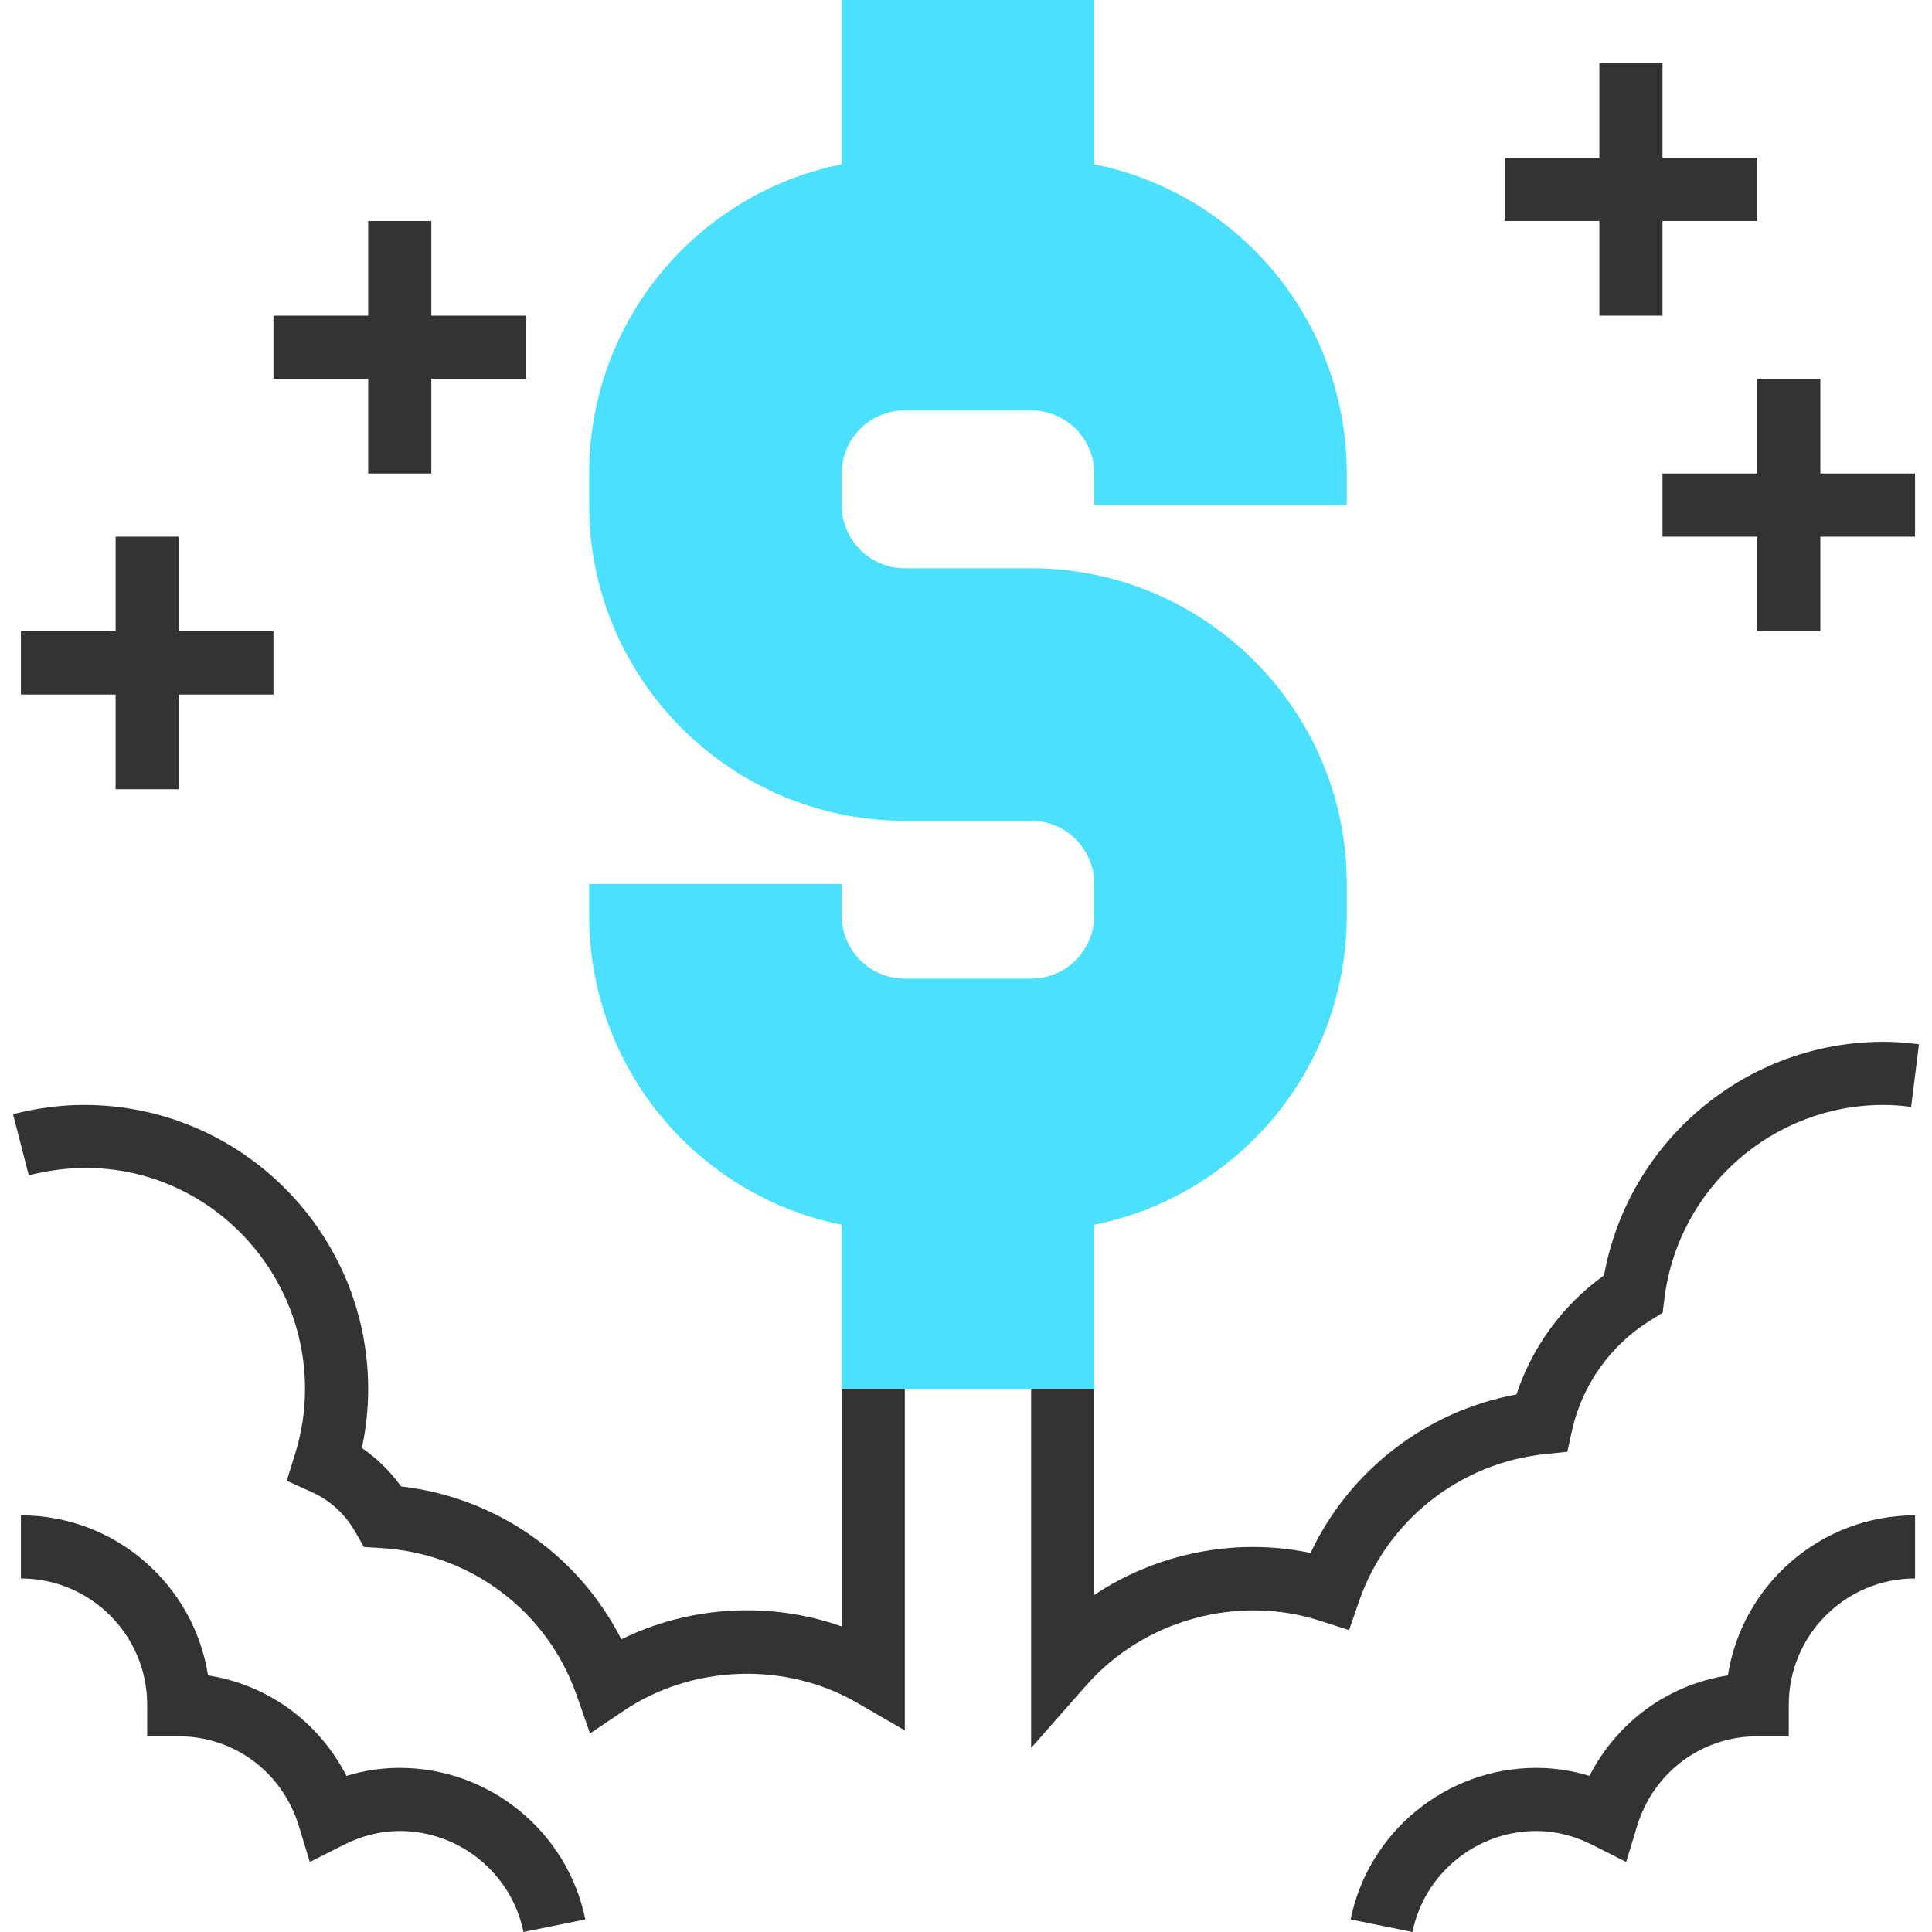 <?xml version="1.0" encoding="iso-8859-1"?>
<!-- Generator: Adobe Illustrator 19.0.0, SVG Export Plug-In . SVG Version: 6.00 Build 0)  -->
<svg version="1.1" id="Layer_1" xmlns="http://www.w3.org/2000/svg" xmlns:xlink="http://www.w3.org/1999/xlink" x="0px" y="0px"
	 viewBox="0 0 489.592 489.592" style="enable-background:new 0 0 489.592 489.592;" xml:space="preserve">
<path style="fill:rgba(0, 212, 255, 0.7);" d="M277.296,352h-64v-41.624c-36.952-7.472-64-39.976-64-78.376v-8h64v8c0,8.824,7.176,16,16,16h32
	c8.824,0,16-7.176,16-16v-8c0-8.824-7.176-16-16-16h-31.992c-44.12,0-80.008-35.888-80.008-80v-8c0-38.4,27.048-70.904,64-78.376V0
	h64v41.624c36.952,7.472,64,39.976,64,78.376v8h-64v-8c0-8.824-7.176-16-16-16h-32c-8.824,0-16,7.176-16,16v8
	c0,8.824,7.176,16,16,16h32c44.112,0,80,35.888,80,80v8c0,38.4-27.048,70.904-64,78.376V352z"/>
<g>
	<path style="fill:#333333;" d="M213.296,412.16c-18.168-6.472-38.76-5.192-55.848,3.264c-10.832-21.36-31.688-35.968-55.816-38.752
		c-2.752-3.832-6.104-7.12-9.928-9.728c1.064-4.92,1.592-9.928,1.592-14.944c0-39.704-32.296-72-72-72
		c-5.896,0-11.952,0.792-17.992,2.344l3.984,15.504c36.896-9.536,70.008,18.72,70.008,54.152c0,5.56-0.848,11.112-2.528,16.488
		l-2.104,6.76l6.456,2.912c4.584,2.08,8.376,5.56,10.952,10.096l2.152,3.784l4.336,0.248c22.632,1.32,42.08,15.928,49.536,37.216
		l3.424,9.768l8.584-5.776c17.344-11.656,40.92-12.528,59.184-1.936l12.008,6.952V352h-16V412.16z"/>
	<path style="fill:#333333;" d="M391.448,368.496l5.712-0.592l1.256-5.6c2.552-11.36,9.728-21.424,19.68-27.624l3.232-2.008
		l0.48-3.776c3.536-27.88,27.384-48.896,55.488-48.896c2.384,0,4.712,0.2,7.008,0.496l1.984-15.872
		c-3.368-0.432-6.216-0.624-8.992-0.624c-34.88,0-64.688,25.192-70.808,59.184c-10.4,7.44-18.224,18.112-22.192,30.184
		c-22.84,4.192-42.384,19.288-52.176,40.168c-18.912-3.992-39,0.048-54.824,10.648V352h-16v90.96l14.008-15.904
		c14.512-16.496,38.192-23.088,59.12-16.36l7.448,2.392l2.56-7.392C351.464,385.352,369.92,370.752,391.448,368.496z"/>
	<path style="fill:#333333;" d="M101.296,448c-4.56,0-9.08,0.68-13.504,2.032c-6.968-13.664-19.944-23.112-35.072-25.464
		C49.136,401.616,29.232,384,5.296,384v16c17.648,0,32,14.352,32,32v8h8c14.072,0,26.304,9.144,30.44,22.744l2.776,9.112
		l8.496-4.296c4.656-2.368,9.456-3.56,14.288-3.56c15.16,0,28.344,10.768,31.36,25.592l15.672-3.184
		C143.808,464.152,124.032,448,101.296,448z"/>
	<path style="fill:#333333;" d="M437.864,424.568c-15.128,2.352-28.104,11.8-35.072,25.464c-4.416-1.352-8.936-2.032-13.496-2.032
		c-22.736,0-42.512,16.152-47.032,38.408l15.672,3.184c3.016-14.824,16.2-25.592,31.36-25.592c4.832,0,9.632,1.192,14.296,3.552
		l8.496,4.296l2.776-9.112c4.128-13.592,16.36-22.736,30.432-22.736h8v-8c0-17.648,14.352-32,32-32v-16
		C461.36,384,441.456,401.616,437.864,424.568z"/>
	<polygon style="fill:#333333;" points="405.296,80 421.296,80 421.296,56 445.296,56 445.296,40 421.296,40 421.296,16 405.296,16 
		405.296,40 381.296,40 381.296,56 405.296,56 	"/>
	<polygon style="fill:#333333;" points="445.296,96 445.296,120 421.296,120 421.296,136 445.296,136 445.296,160 461.296,160 
		461.296,136 485.296,136 485.296,120 461.296,120 461.296,96 	"/>
	<polygon style="fill:#333333;" points="93.296,120 109.296,120 109.296,96 133.296,96 133.296,80 109.296,80 109.296,56 93.296,56 
		93.296,80 69.296,80 69.296,96 93.296,96 	"/>
	<polygon style="fill:#333333;" points="29.296,200 45.296,200 45.296,176 69.296,176 69.296,160 45.296,160 45.296,136 29.296,136 
		29.296,160 5.296,160 5.296,176 29.296,176 	"/>
</g>
<g>
</g>
<g>
</g>
<g>
</g>
<g>
</g>
<g>
</g>
<g>
</g>
<g>
</g>
<g>
</g>
<g>
</g>
<g>
</g>
<g>
</g>
<g>
</g>
<g>
</g>
<g>
</g>
<g>
</g>
</svg>
